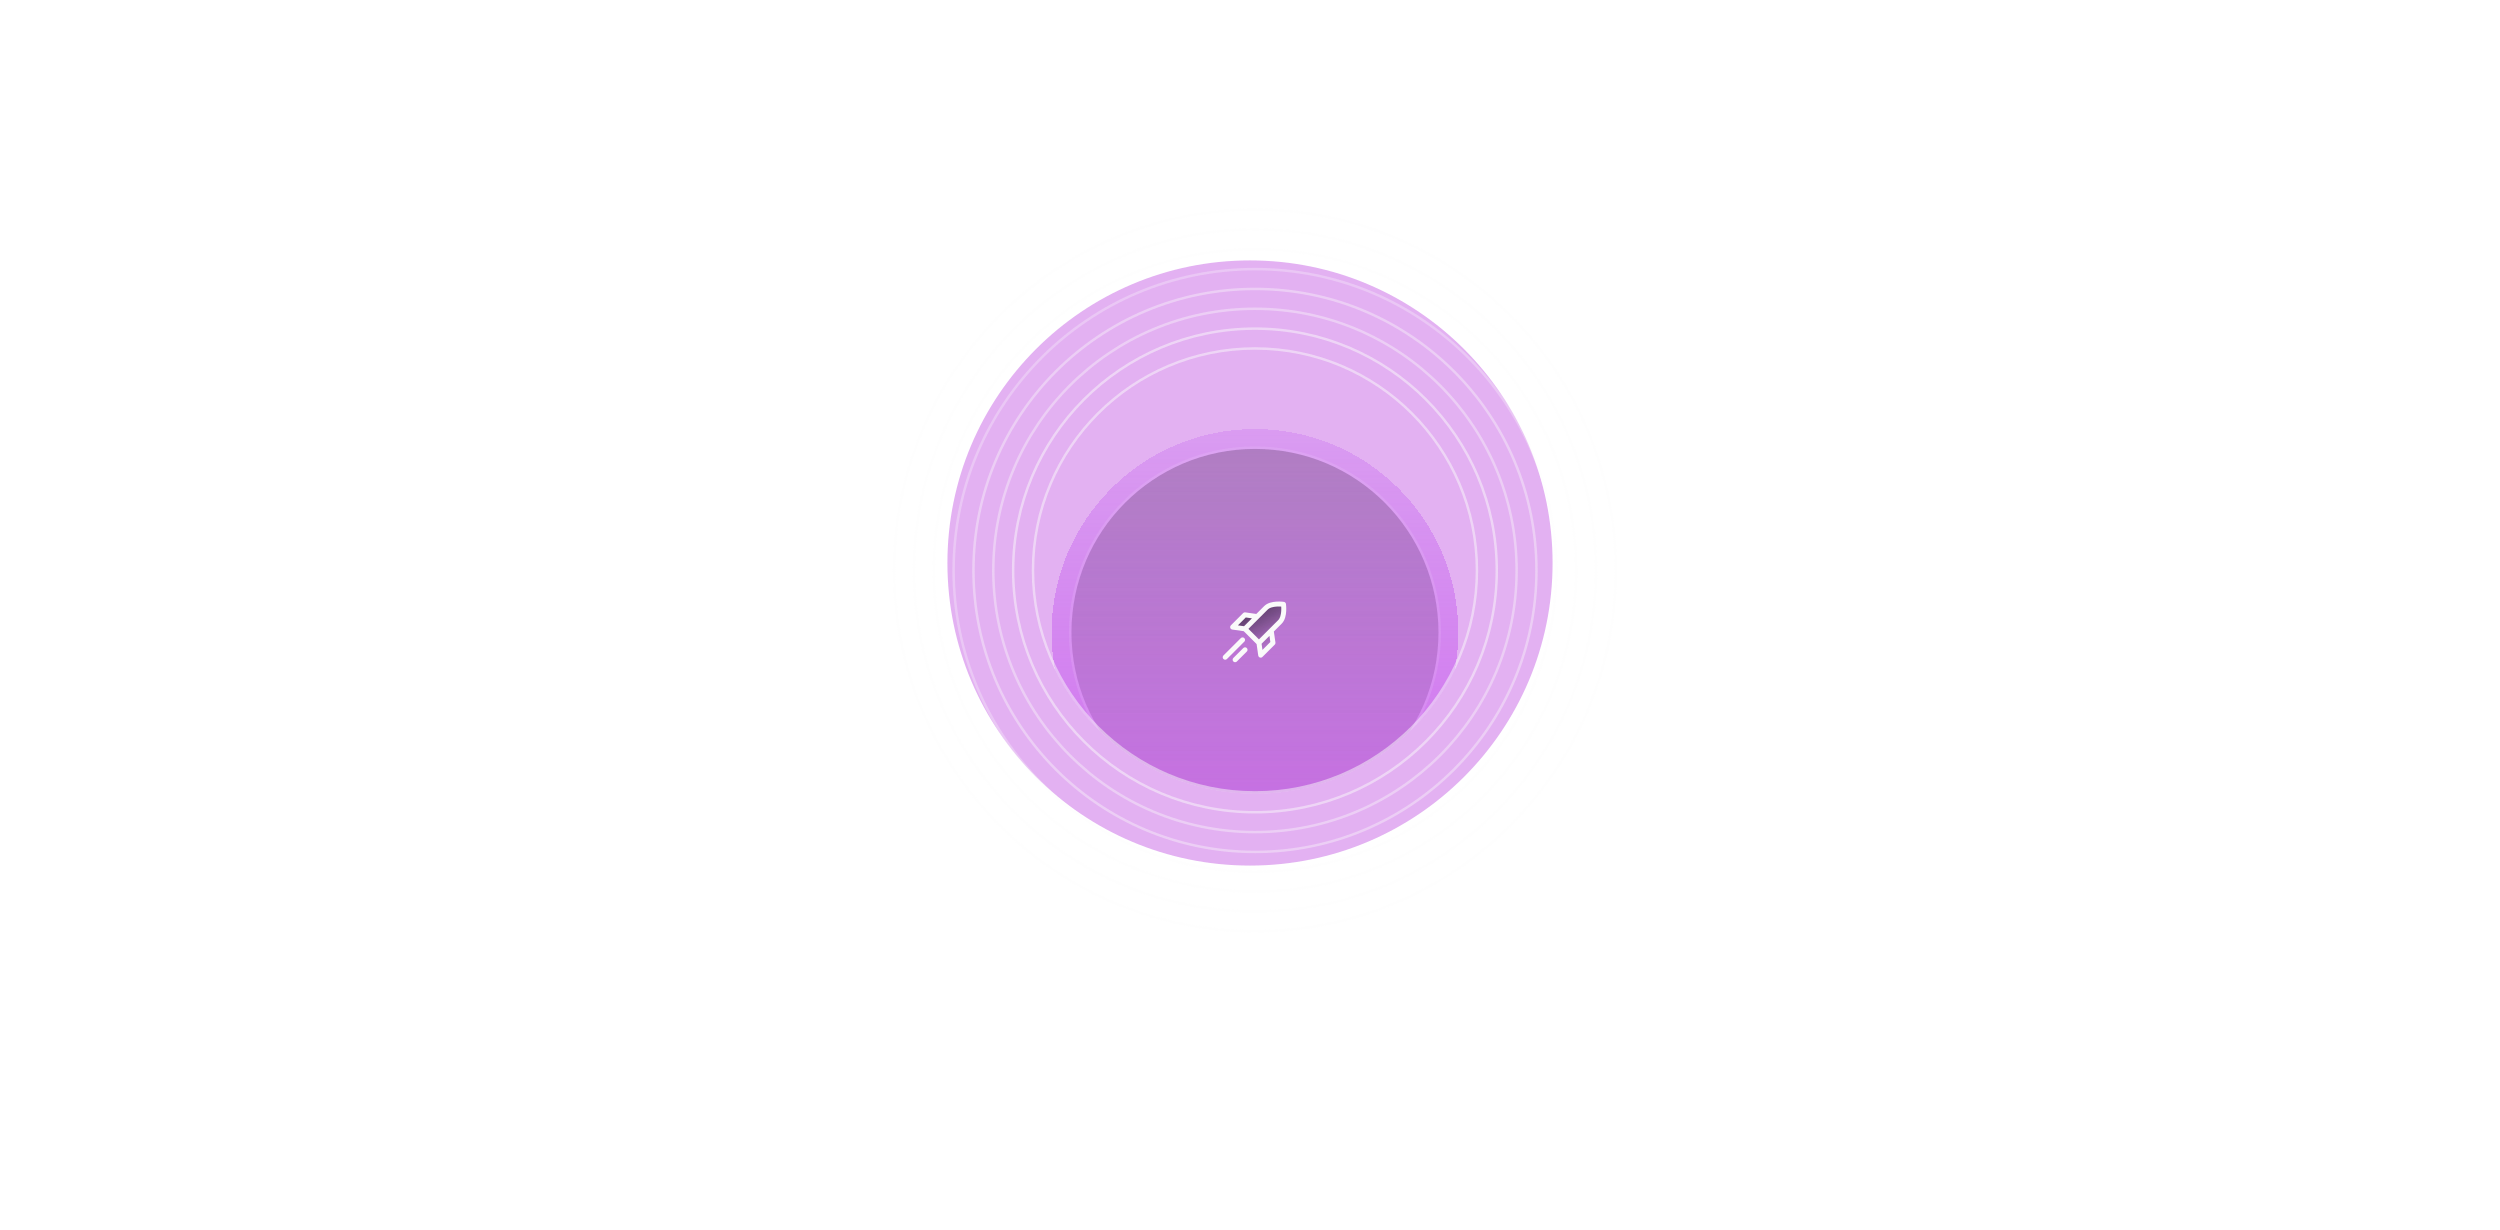 <svg width="1008" height="496" viewBox="0 0 1008 496" fill="none" xmlns="http://www.w3.org/2000/svg">
<g opacity="0.7" filter="url(#filter0_f_1475_2644)">
<circle cx="122" cy="122" r="122" transform="matrix(-1 0 0 1 626 105)" fill="#BA46E0" fill-opacity="0.6"/>
</g>
<path d="M328.5 230C328.5 131.969 407.969 52.5 506 52.5C604.031 52.5 683.5 131.969 683.5 230C683.5 328.031 604.031 407.5 506 407.5C407.969 407.5 328.5 328.031 328.5 230Z" stroke="#FAFAFA" stroke-opacity="0.05"/>
<path d="M336.5 230C336.5 136.388 412.388 60.5 506 60.5C599.612 60.5 675.5 136.388 675.5 230C675.5 323.612 599.612 399.5 506 399.5C412.388 399.5 336.5 323.612 336.5 230Z" stroke="#FAFAFA" stroke-opacity="0.05"/>
<path d="M344.5 230C344.5 140.806 416.806 68.5 506 68.5C595.194 68.5 667.5 140.806 667.5 230C667.5 319.194 595.194 391.5 506 391.5C416.806 391.5 344.5 319.194 344.5 230Z" stroke="#FAFAFA" stroke-opacity="0.1"/>
<path d="M352.5 230C352.5 145.224 421.224 76.5 506 76.5C590.776 76.5 659.5 145.224 659.5 230C659.5 314.776 590.776 383.5 506 383.5C421.224 383.5 352.5 314.776 352.5 230Z" stroke="#FAFAFA" stroke-opacity="0.1"/>
<path d="M360.5 230C360.5 149.643 425.643 84.5 506 84.5C586.357 84.5 651.5 149.643 651.5 230C651.5 310.357 586.357 375.5 506 375.5C425.643 375.5 360.5 310.357 360.5 230Z" stroke="#FAFAFA" stroke-opacity="0.2"/>
<path d="M368.5 230C368.5 154.061 430.061 92.5 506 92.5C581.939 92.5 643.5 154.061 643.5 230C643.5 305.939 581.939 367.5 506 367.5C430.061 367.5 368.5 305.939 368.5 230Z" stroke="#FAFAFA" stroke-opacity="0.2"/>
<path d="M376.5 230C376.5 158.479 434.479 100.5 506 100.5C577.521 100.5 635.5 158.479 635.5 230C635.5 301.521 577.521 359.5 506 359.5C434.479 359.5 376.5 301.521 376.5 230Z" stroke="#FAFAFA" stroke-opacity="0.3"/>
<path d="M384.5 230C384.5 162.897 438.897 108.5 506 108.5C573.103 108.5 627.5 162.897 627.5 230C627.5 297.103 573.103 351.5 506 351.5C438.897 351.5 384.5 297.103 384.5 230Z" stroke="#FAFAFA" stroke-opacity="0.3"/>
<path d="M392.5 230C392.5 167.316 443.316 116.5 506 116.5C568.684 116.5 619.5 167.316 619.5 230C619.5 292.684 568.684 343.5 506 343.5C443.316 343.5 392.5 292.684 392.5 230Z" stroke="#FAFAFA" stroke-opacity="0.4"/>
<path d="M400.5 230C400.5 171.734 447.734 124.5 506 124.5C564.266 124.5 611.5 171.734 611.5 230C611.5 288.266 564.266 335.5 506 335.5C447.734 335.5 400.5 288.266 400.5 230Z" stroke="#FAFAFA" stroke-opacity="0.4"/>
<path d="M408.5 230C408.5 176.152 452.152 132.5 506 132.5C559.848 132.5 603.5 176.152 603.5 230C603.5 283.848 559.848 327.5 506 327.5C452.152 327.5 408.5 283.848 408.5 230Z" stroke="#FAFAFA" stroke-opacity="0.5"/>
<g clip-path="url(#clip0_1475_2644)">
<g filter="url(#filter1_d_1475_2644)">
<path d="M424 230C424 184.713 460.713 148 506 148C551.287 148 588 184.713 588 230C588 275.287 551.287 312 506 312C460.713 312 424 275.287 424 230Z" fill="url(#paint0_linear_1475_2644)" shape-rendering="crispEdges"/>
<path d="M432 230C432 189.131 465.131 156 506 156C546.869 156 580 189.131 580 230C580 270.869 546.869 304 506 304C465.131 304 432 270.869 432 230Z" fill="url(#paint1_linear_1475_2644)"/>
<path d="M506 155.5C464.855 155.5 431.5 188.855 431.5 230C431.5 271.145 464.855 304.5 506 304.5C547.145 304.5 580.5 271.145 580.5 230C580.5 188.855 547.145 155.5 506 155.5Z" stroke="white" stroke-opacity="0.1"/>
<g filter="url(#filter2_dd_1475_2644)">
<path d="M507.607 234.213L501.95 228.556L497 227.849L501.95 222.899L506.9 223.607L510.435 220.071C512.557 217.95 517.506 218.657 517.506 218.657C517.506 218.657 518.214 223.607 516.092 225.728L512.557 229.263L513.264 234.213L508.314 239.163L507.607 234.213Z" fill="url(#paint2_linear_1475_2644)"/>
<path d="M501.95 228.556L507.607 234.213M501.95 228.556L497 227.849L501.95 222.899L506.9 223.607M501.95 228.556L506.9 223.607M507.607 234.213L508.314 239.163L513.264 234.213L512.557 229.263M507.607 234.213L512.557 229.263M512.557 229.263C512.557 229.263 513.971 227.849 516.092 225.728C518.214 223.607 517.506 218.657 517.506 218.657C517.506 218.657 512.557 217.95 510.435 220.071C508.314 222.192 506.9 223.607 506.9 223.607M501 233L494 240M502 237L498 241" stroke="#FAFAFA" stroke-width="2" stroke-linecap="round" stroke-linejoin="round"/>
</g>
</g>
</g>
<path d="M416.5 230C416.5 180.571 456.571 140.5 506 140.5C555.429 140.5 595.5 180.571 595.5 230C595.5 279.429 555.429 319.5 506 319.5C456.571 319.5 416.5 279.429 416.5 230Z" stroke="#FAFAFA" stroke-opacity="0.5"/>
<defs>
<filter id="filter0_f_1475_2644" x="-18" y="-295" width="1044" height="1044" filterUnits="userSpaceOnUse" color-interpolation-filters="sRGB">
<feFlood flood-opacity="0" result="BackgroundImageFix"/>
<feBlend mode="normal" in="SourceGraphic" in2="BackgroundImageFix" result="shape"/>
<feGaussianBlur stdDeviation="200" result="effect1_foregroundBlur_1475_2644"/>
</filter>
<filter id="filter1_d_1475_2644" x="386" y="135" width="240" height="240" filterUnits="userSpaceOnUse" color-interpolation-filters="sRGB">
<feFlood flood-opacity="0" result="BackgroundImageFix"/>
<feColorMatrix in="SourceAlpha" type="matrix" values="0 0 0 0 0 0 0 0 0 0 0 0 0 0 0 0 0 0 127 0" result="hardAlpha"/>
<feMorphology radius="12" operator="erode" in="SourceAlpha" result="effect1_dropShadow_1475_2644"/>
<feOffset dy="25"/>
<feGaussianBlur stdDeviation="25"/>
<feComposite in2="hardAlpha" operator="out"/>
<feColorMatrix type="matrix" values="0 0 0 0 0 0 0 0 0 0 0 0 0 0 0 0 0 0 0.25 0"/>
<feBlend mode="normal" in2="BackgroundImageFix" result="effect1_dropShadow_1475_2644"/>
<feBlend mode="normal" in="SourceGraphic" in2="effect1_dropShadow_1475_2644" result="shape"/>
</filter>
<filter id="filter2_dd_1475_2644" x="410" y="134" width="192" height="192" filterUnits="userSpaceOnUse" color-interpolation-filters="sRGB">
<feFlood flood-opacity="0" result="BackgroundImageFix"/>
<feColorMatrix in="SourceAlpha" type="matrix" values="0 0 0 0 0 0 0 0 0 0 0 0 0 0 0 0 0 0 127 0" result="hardAlpha"/>
<feOffset/>
<feGaussianBlur stdDeviation="32"/>
<feColorMatrix type="matrix" values="0 0 0 0 0.31 0 0 0 0 0.275 0 0 0 0 0.898 0 0 0 1 0"/>
<feBlend mode="normal" in2="BackgroundImageFix" result="effect1_dropShadow_1475_2644"/>
<feColorMatrix in="SourceAlpha" type="matrix" values="0 0 0 0 0 0 0 0 0 0 0 0 0 0 0 0 0 0 127 0" result="hardAlpha"/>
<feOffset/>
<feGaussianBlur stdDeviation="4"/>
<feColorMatrix type="matrix" values="0 0 0 0 0.655 0 0 0 0 0.545 0 0 0 0 0.98 0 0 0 0.8 0"/>
<feBlend mode="normal" in2="effect1_dropShadow_1475_2644" result="effect2_dropShadow_1475_2644"/>
<feBlend mode="normal" in="SourceGraphic" in2="effect2_dropShadow_1475_2644" result="shape"/>
</filter>
<linearGradient id="paint0_linear_1475_2644" x1="506" y1="148" x2="506" y2="312" gradientUnits="userSpaceOnUse">
<stop stop-color="#B546ED" stop-opacity="0.2"/>
<stop offset="1" stop-color="#C64AED" stop-opacity="0.6"/>
</linearGradient>
<linearGradient id="paint1_linear_1475_2644" x1="506" y1="304" x2="506" y2="156" gradientUnits="userSpaceOnUse">
<stop stop-color="#09090B" stop-opacity="0.05"/>
<stop offset="1" stop-color="#09090B" stop-opacity="0.2"/>
</linearGradient>
<linearGradient id="paint2_linear_1475_2644" x1="494" y1="225" x2="503.461" y2="241.589" gradientUnits="userSpaceOnUse">
<stop stop-color="#09090B" stop-opacity="0.6"/>
<stop offset="1" stop-color="#09090B" stop-opacity="0"/>
</linearGradient>
<clipPath id="clip0_1475_2644">
<path d="M416 230C416 180.294 456.294 140 506 140C555.706 140 596 180.294 596 230C596 279.706 555.706 320 506 320C456.294 320 416 279.706 416 230Z" fill="white"/>
</clipPath>
</defs>
</svg>
